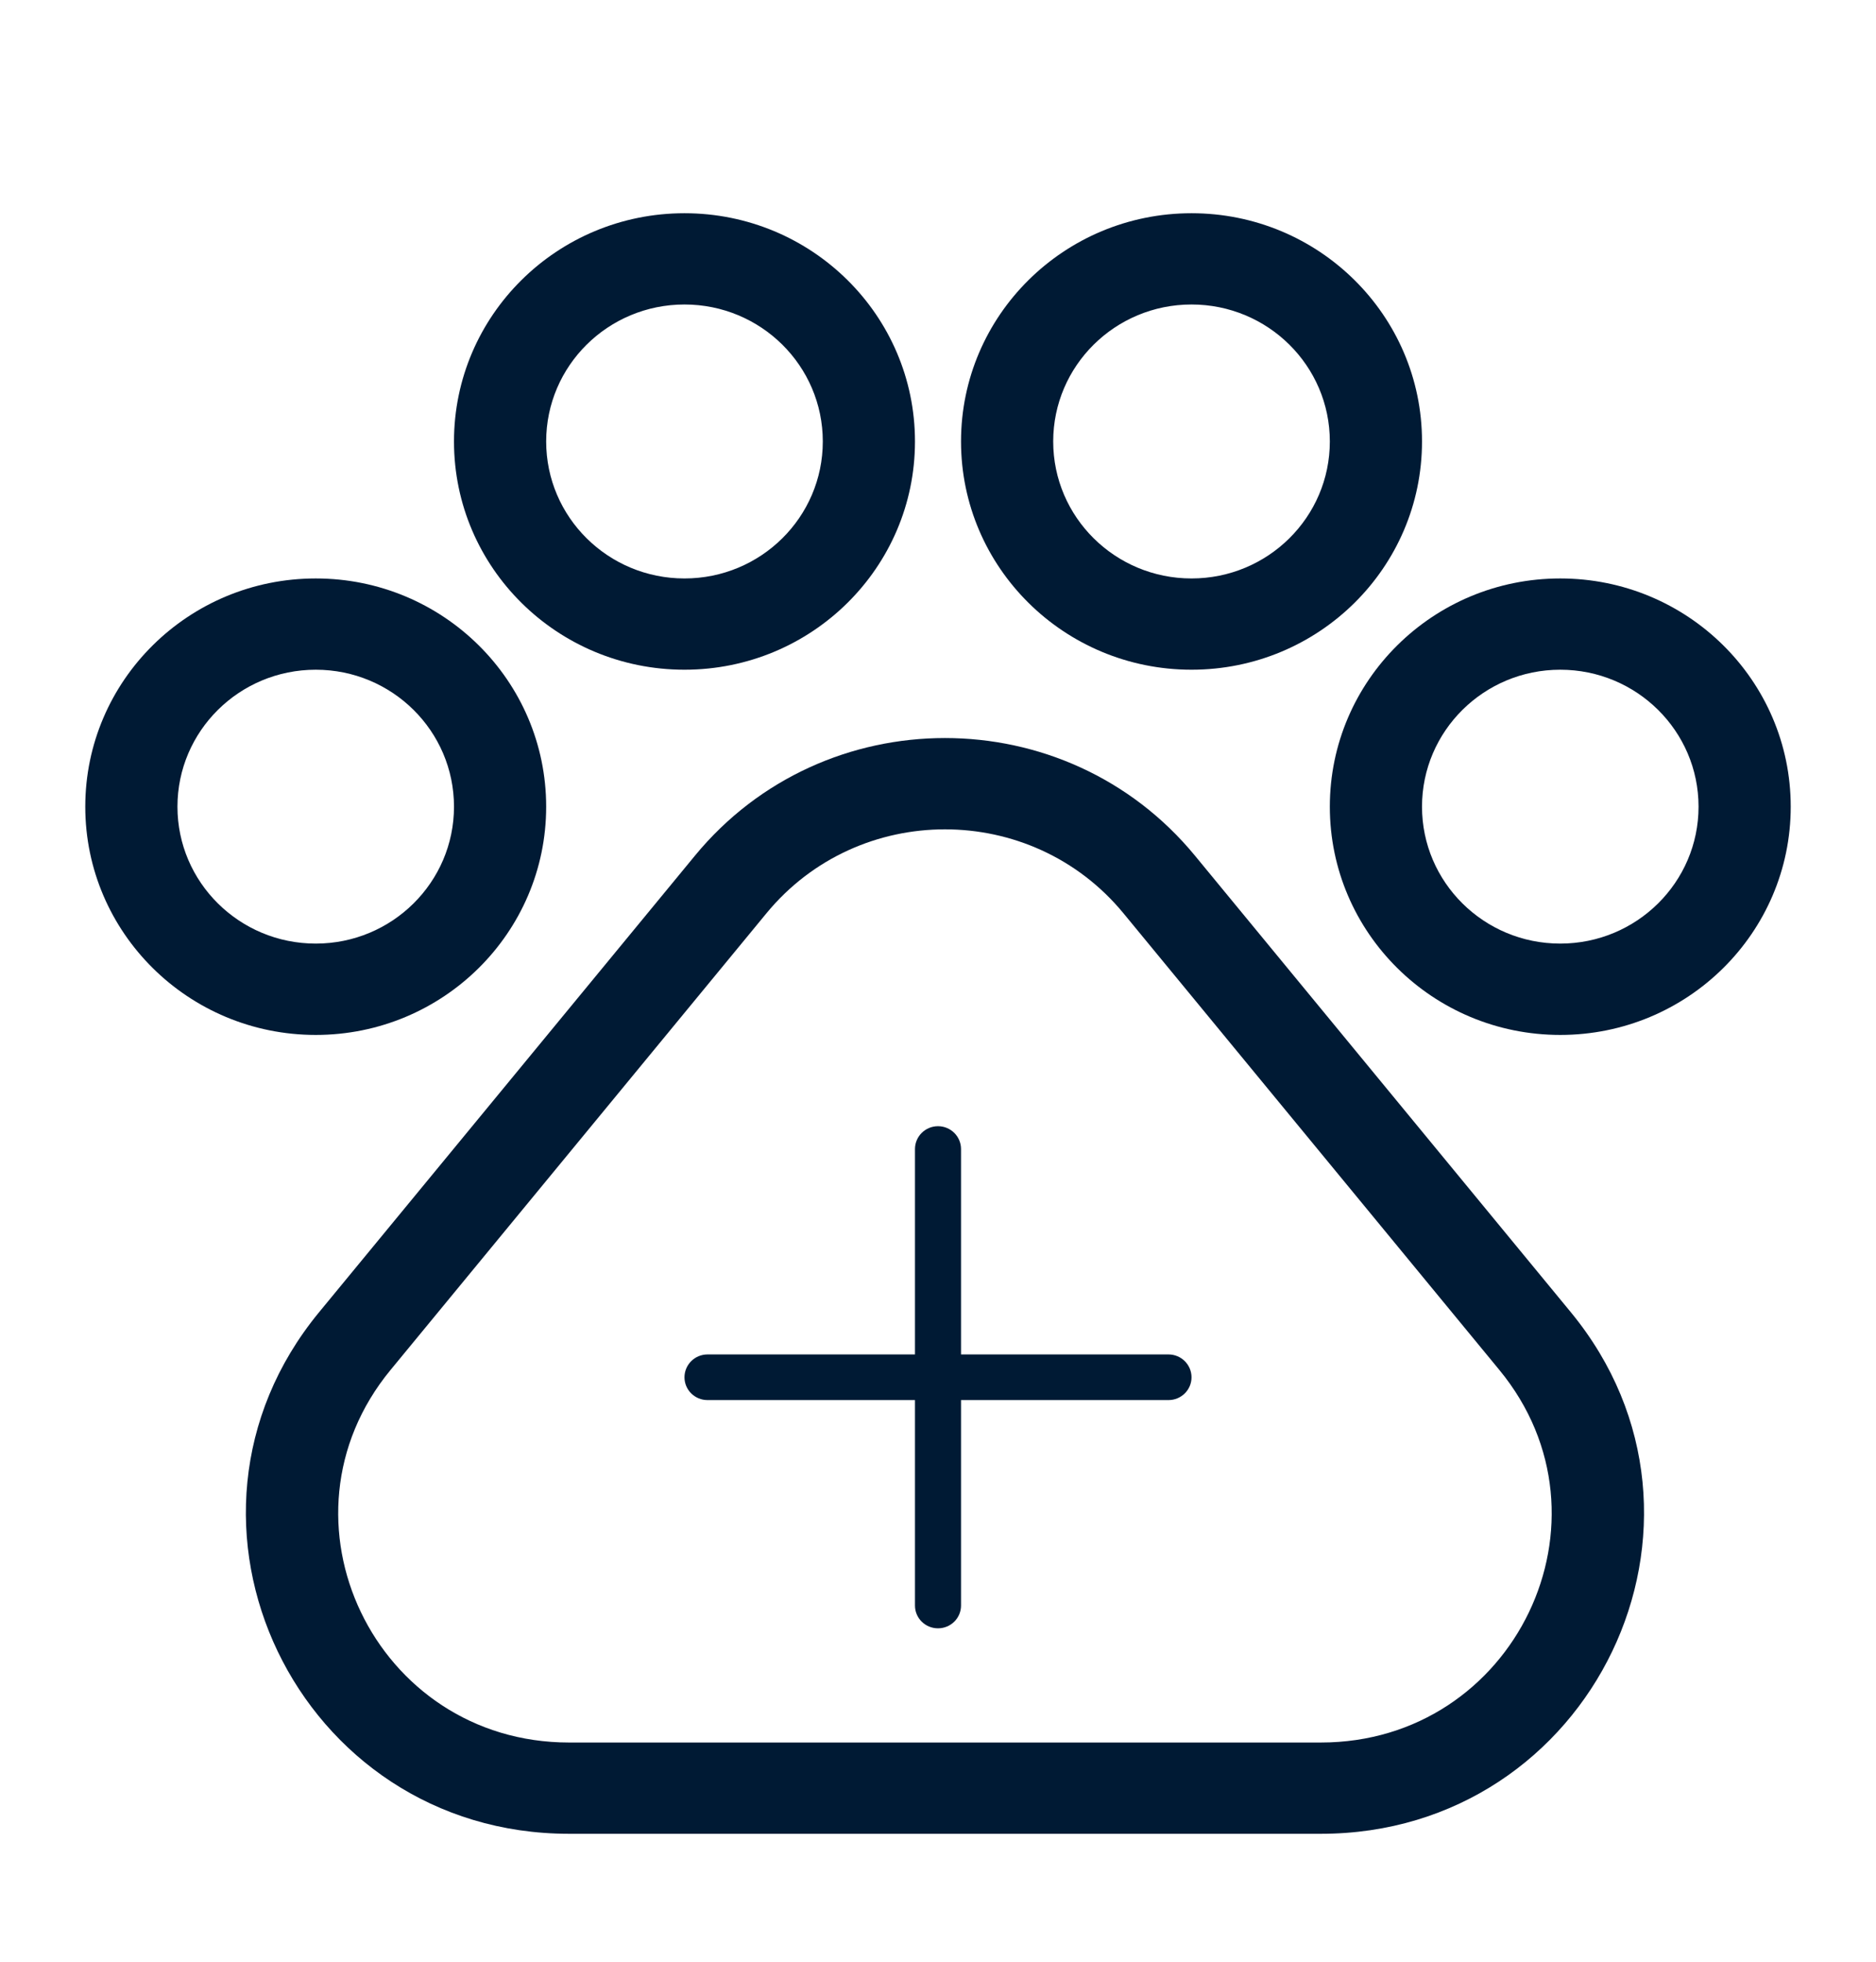<svg width="22" height="23" viewBox="0 0 22 23" fill="none" xmlns="http://www.w3.org/2000/svg">
<g id="id_24">
<g id="Union">
<path fill-rule="evenodd" clip-rule="evenodd" d="M11.27 5.176C11.27 3.698 12.48 2.5 13.973 2.5C15.466 2.5 16.676 3.698 16.676 5.176C16.676 6.654 15.466 7.852 13.973 7.852C12.48 7.852 11.27 6.654 11.27 5.176ZM13.973 3.57C13.077 3.57 12.351 4.289 12.351 5.176C12.351 6.063 13.077 6.782 13.973 6.782C14.869 6.782 15.595 6.063 15.595 5.176C15.595 4.289 14.869 3.57 13.973 3.57Z" fill="#001A34"/>
<path fill-rule="evenodd" clip-rule="evenodd" d="M3.703 6.782C2.21 6.782 1 7.98 1 9.458C1 10.936 2.21 12.134 3.703 12.134C5.195 12.134 6.405 10.936 6.405 9.458C6.405 7.98 5.195 6.782 3.703 6.782ZM2.081 9.458C2.081 8.571 2.807 7.852 3.703 7.852C4.598 7.852 5.324 8.571 5.324 9.458C5.324 10.344 4.598 11.063 3.703 11.063C2.807 11.063 2.081 10.344 2.081 9.458Z" fill="#001A34"/>
<path fill-rule="evenodd" clip-rule="evenodd" d="M18.297 6.782C16.805 6.782 15.595 7.98 15.595 9.458C15.595 10.936 16.805 12.134 18.297 12.134C19.79 12.134 21 10.936 21 9.458C21 7.98 19.79 6.782 18.297 6.782ZM16.676 9.458C16.676 8.571 17.402 7.852 18.297 7.852C19.193 7.852 19.919 8.571 19.919 9.458C19.919 10.344 19.193 11.063 18.297 11.063C17.402 11.063 16.676 10.344 16.676 9.458Z" fill="#001A34"/>
<path fill-rule="evenodd" clip-rule="evenodd" d="M8.027 2.5C6.534 2.5 5.324 3.698 5.324 5.176C5.324 6.654 6.534 7.852 8.027 7.852C9.52 7.852 10.73 6.654 10.73 5.176C10.73 3.698 9.52 2.5 8.027 2.5ZM6.405 5.176C6.405 4.289 7.131 3.57 8.027 3.57C8.923 3.57 9.649 4.289 9.649 5.176C9.649 6.063 8.923 6.782 8.027 6.782C7.131 6.782 6.405 6.063 6.405 5.176Z" fill="#001A34"/>
<path d="M11 13.204C11.149 13.204 11.27 13.324 11.27 13.472V15.88H13.703C13.852 15.88 13.973 16 13.973 16.148C13.973 16.296 13.852 16.415 13.703 16.415H11.27V18.824C11.27 18.972 11.149 19.091 11 19.091C10.851 19.091 10.73 18.972 10.73 18.824V16.415H8.297C8.148 16.415 8.027 16.296 8.027 16.148C8.027 16 8.148 15.88 8.297 15.88H10.73V13.472C10.73 13.324 10.851 13.204 11 13.204Z" fill="#001A34"/>
<path fill-rule="evenodd" clip-rule="evenodd" d="M8.149 10.033C9.663 8.193 12.5 8.193 14.014 10.033L18.422 15.386C20.436 17.834 18.678 21.5 15.489 21.5H6.674C3.485 21.5 1.727 17.834 3.741 15.386L8.149 10.033ZM13.176 10.709C12.095 9.395 10.068 9.395 8.987 10.709L4.579 16.063C3.14 17.811 4.396 20.43 6.674 20.43H15.489C17.767 20.43 19.023 17.811 17.584 16.063L13.176 10.709Z" fill="#001A34"/>
</g>
</g>
</svg>

